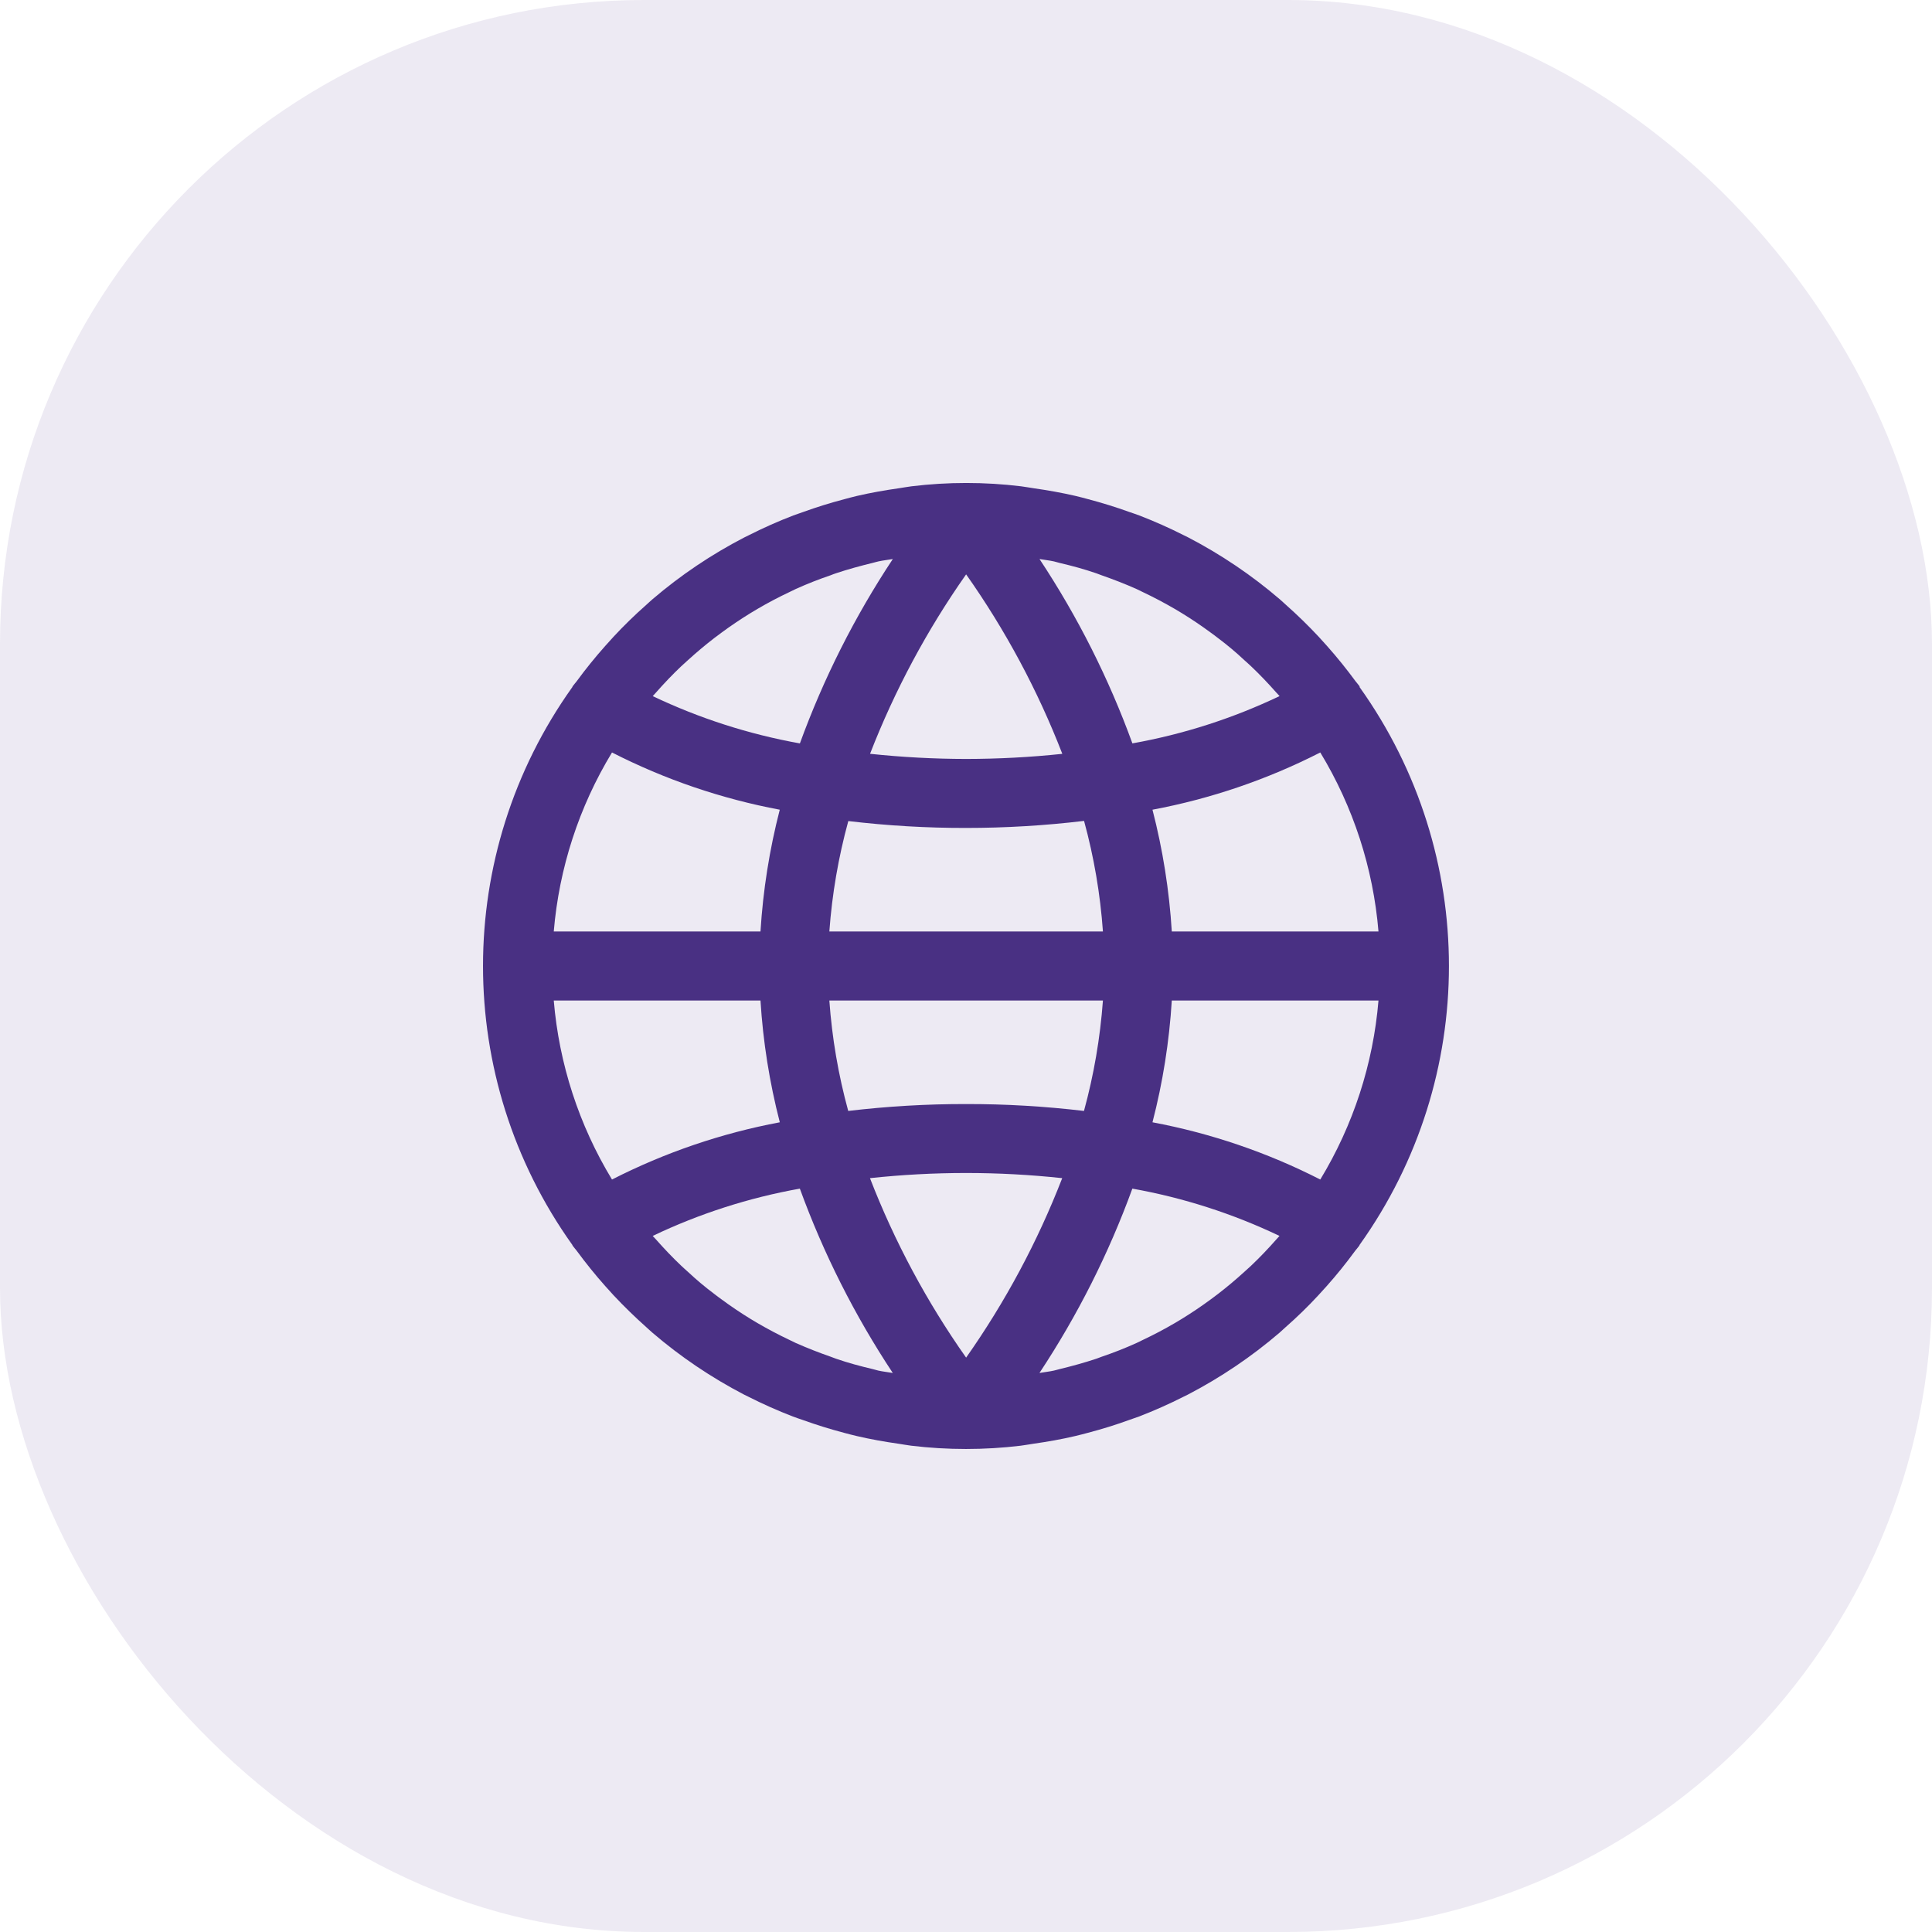 <svg width="48" height="48" viewBox="0 0 48 48" fill="none" xmlns="http://www.w3.org/2000/svg">
<rect width="48" height="48" rx="16" fill="#493083" fill-opacity="0.1"/>
<g clip-path="url(#clip0_2416_67686)">
<path d="M33.78 17.073C33.78 17.065 33.779 17.058 33.778 17.05C33.748 17.007 33.711 16.97 33.68 16.928C33.456 16.623 33.219 16.329 32.968 16.047C32.9 15.97 32.831 15.893 32.761 15.818C32.503 15.542 32.233 15.279 31.95 15.028C31.898 14.982 31.849 14.934 31.796 14.889C31.099 14.291 30.335 13.776 29.521 13.352C29.488 13.335 29.454 13.32 29.421 13.303C29.058 13.119 28.686 12.953 28.306 12.807C28.22 12.776 28.142 12.747 28.061 12.721C27.723 12.599 27.38 12.493 27.032 12.401C26.929 12.374 26.826 12.345 26.721 12.321C26.378 12.242 26.035 12.181 25.685 12.131C25.578 12.116 25.474 12.095 25.367 12.082C24.463 11.972 23.55 11.972 22.647 12.082C22.54 12.095 22.435 12.116 22.329 12.131C21.978 12.181 21.632 12.242 21.292 12.321C21.188 12.345 21.085 12.374 20.982 12.401C20.631 12.493 20.289 12.599 19.953 12.721C19.867 12.75 19.789 12.779 19.708 12.807C19.328 12.953 18.956 13.119 18.593 13.303C18.56 13.32 18.526 13.335 18.493 13.352C17.675 13.775 16.909 14.291 16.21 14.889C16.157 14.934 16.108 14.982 16.056 15.028C15.77 15.28 15.5 15.543 15.245 15.818C15.175 15.893 15.106 15.97 15.038 16.047C14.787 16.329 14.55 16.622 14.326 16.928C14.295 16.97 14.258 17.007 14.228 17.05C14.224 17.057 14.221 17.065 14.218 17.073C11.261 21.218 11.261 26.782 14.218 30.927C14.221 30.935 14.224 30.942 14.228 30.95C14.258 30.993 14.295 31.03 14.326 31.072C14.55 31.377 14.787 31.671 15.038 31.953C15.106 32.03 15.175 32.106 15.245 32.182C15.504 32.458 15.774 32.721 16.056 32.972C16.108 33.018 16.157 33.066 16.21 33.111C16.907 33.709 17.671 34.224 18.485 34.648C18.518 34.665 18.552 34.679 18.585 34.697C18.948 34.881 19.32 35.047 19.7 35.193C19.786 35.224 19.864 35.253 19.945 35.279C20.283 35.401 20.626 35.507 20.974 35.599C21.077 35.626 21.18 35.654 21.285 35.678C21.628 35.758 21.971 35.819 22.321 35.869C22.427 35.884 22.532 35.905 22.639 35.918C23.543 36.027 24.456 36.027 25.359 35.918C25.466 35.905 25.571 35.884 25.677 35.869C26.028 35.819 26.374 35.758 26.714 35.678C26.818 35.654 26.921 35.626 27.024 35.599C27.375 35.507 27.718 35.401 28.053 35.279C28.139 35.25 28.217 35.221 28.298 35.193C28.678 35.047 29.05 34.881 29.413 34.697C29.446 34.679 29.48 34.665 29.513 34.648C30.328 34.224 31.091 33.709 31.789 33.111C31.841 33.066 31.89 33.018 31.942 32.972C32.228 32.721 32.498 32.458 32.753 32.182C32.823 32.106 32.892 32.03 32.961 31.953C33.212 31.671 33.449 31.377 33.672 31.072C33.703 31.03 33.74 30.993 33.77 30.95C33.774 30.942 33.777 30.935 33.78 30.927C36.738 26.782 36.738 21.218 33.78 17.073ZM32.802 18.695C33.622 20.046 34.117 21.568 34.248 23.143H29.113C29.05 22.121 28.889 21.108 28.633 20.117C30.083 19.845 31.487 19.366 32.802 18.695ZM26.185 13.948C26.233 13.959 26.279 13.975 26.327 13.986C26.634 14.058 26.938 14.14 27.236 14.243C27.281 14.258 27.326 14.276 27.37 14.293C27.665 14.396 27.956 14.509 28.241 14.636C28.291 14.659 28.339 14.684 28.389 14.708C28.662 14.837 28.928 14.978 29.188 15.129L29.36 15.232C29.607 15.383 29.847 15.545 30.08 15.717C30.14 15.761 30.2 15.803 30.259 15.851C30.488 16.022 30.707 16.206 30.916 16.402C30.971 16.452 31.027 16.5 31.081 16.552C31.301 16.76 31.51 16.981 31.712 17.209C31.738 17.239 31.765 17.266 31.791 17.294C30.63 17.848 29.4 18.243 28.134 18.469C27.548 16.857 26.773 15.319 25.826 13.889C25.945 13.91 26.067 13.922 26.185 13.948ZM20.605 23.143C20.672 22.215 20.83 21.296 21.076 20.399C22.048 20.514 23.025 20.572 24.003 20.57C24.983 20.57 25.961 20.511 26.933 20.395C27.179 21.293 27.336 22.213 27.402 23.143H20.605ZM27.402 24.857C27.334 25.785 27.177 26.704 26.931 27.601C25.959 27.486 24.982 27.428 24.003 27.43C23.024 27.428 22.046 27.486 21.074 27.601C20.828 26.704 20.671 25.785 20.605 24.857H27.402ZM24.003 14.27C24.979 15.653 25.782 17.151 26.393 18.729C25.599 18.813 24.802 18.855 24.003 18.856C23.206 18.855 22.409 18.812 21.616 18.728C22.229 17.151 23.03 15.654 24.003 14.27ZM16.296 17.208C16.497 16.98 16.707 16.759 16.927 16.551C16.981 16.5 17.037 16.451 17.092 16.401C17.304 16.208 17.523 16.024 17.749 15.85C17.808 15.804 17.868 15.764 17.928 15.716C18.161 15.544 18.401 15.383 18.648 15.231L18.82 15.128C19.08 14.976 19.346 14.835 19.619 14.707C19.669 14.684 19.717 14.658 19.767 14.635C20.052 14.506 20.342 14.392 20.637 14.292C20.682 14.275 20.723 14.257 20.772 14.242C21.07 14.143 21.372 14.06 21.681 13.985C21.729 13.974 21.775 13.958 21.824 13.948C21.941 13.922 22.063 13.91 22.182 13.889C21.235 15.319 20.46 16.857 19.873 18.47C18.608 18.243 17.378 17.848 16.217 17.295C16.242 17.265 16.27 17.238 16.296 17.208ZM15.205 18.695C16.519 19.366 17.923 19.845 19.373 20.117C19.117 21.108 18.957 22.121 18.894 23.143H13.758C13.89 21.568 14.385 20.046 15.205 18.695ZM15.205 29.305C14.385 27.954 13.89 26.432 13.758 24.857H18.894C18.957 25.879 19.118 26.892 19.374 27.883C17.924 28.155 16.52 28.634 15.205 29.305ZM21.822 34.052C21.774 34.041 21.728 34.025 21.68 34.014C21.373 33.942 21.069 33.86 20.771 33.757C20.726 33.742 20.681 33.724 20.637 33.707C20.341 33.604 20.051 33.49 19.766 33.364C19.716 33.341 19.668 33.316 19.618 33.292C19.345 33.163 19.079 33.022 18.819 32.871L18.647 32.768C18.4 32.617 18.16 32.455 17.927 32.283C17.867 32.239 17.807 32.197 17.748 32.149C17.519 31.978 17.3 31.794 17.091 31.598C17.036 31.548 16.98 31.5 16.926 31.448C16.706 31.24 16.497 31.019 16.295 30.791C16.269 30.761 16.241 30.734 16.216 30.706C17.377 30.152 18.607 29.757 19.872 29.531C20.459 31.143 21.234 32.681 22.181 34.111C22.061 34.09 21.94 34.078 21.822 34.052ZM24.003 33.73C23.028 32.347 22.225 30.849 21.614 29.271C23.202 29.1 24.803 29.1 26.391 29.271L26.39 29.272C25.778 30.849 24.977 32.346 24.003 33.73ZM31.711 30.792C31.51 31.02 31.3 31.241 31.08 31.449C31.026 31.5 30.97 31.549 30.915 31.599C30.703 31.792 30.484 31.976 30.258 32.15C30.199 32.196 30.139 32.24 30.079 32.284C29.846 32.456 29.606 32.617 29.359 32.769L29.187 32.872C28.928 33.024 28.661 33.164 28.388 33.293C28.338 33.316 28.29 33.342 28.24 33.365C27.955 33.494 27.665 33.608 27.37 33.708C27.325 33.724 27.284 33.742 27.235 33.758C26.938 33.857 26.635 33.94 26.326 34.015C26.278 34.026 26.232 34.042 26.183 34.052C26.066 34.078 25.944 34.09 25.825 34.111C26.771 32.681 27.546 31.143 28.133 29.531C29.399 29.757 30.628 30.152 31.789 30.706C31.765 30.735 31.737 30.762 31.711 30.792ZM32.802 29.305C31.488 28.634 30.084 28.155 28.633 27.883C28.89 26.892 29.05 25.879 29.113 24.857H34.248C34.117 26.432 33.622 27.954 32.802 29.305Z" fill="#493083"/>
</g>
<defs>
<clipPath id="clip0_2416_67686">
<rect width="24" height="24" fill="white" transform="translate(12 12)"/>
</clipPath>
</defs>
</svg>
